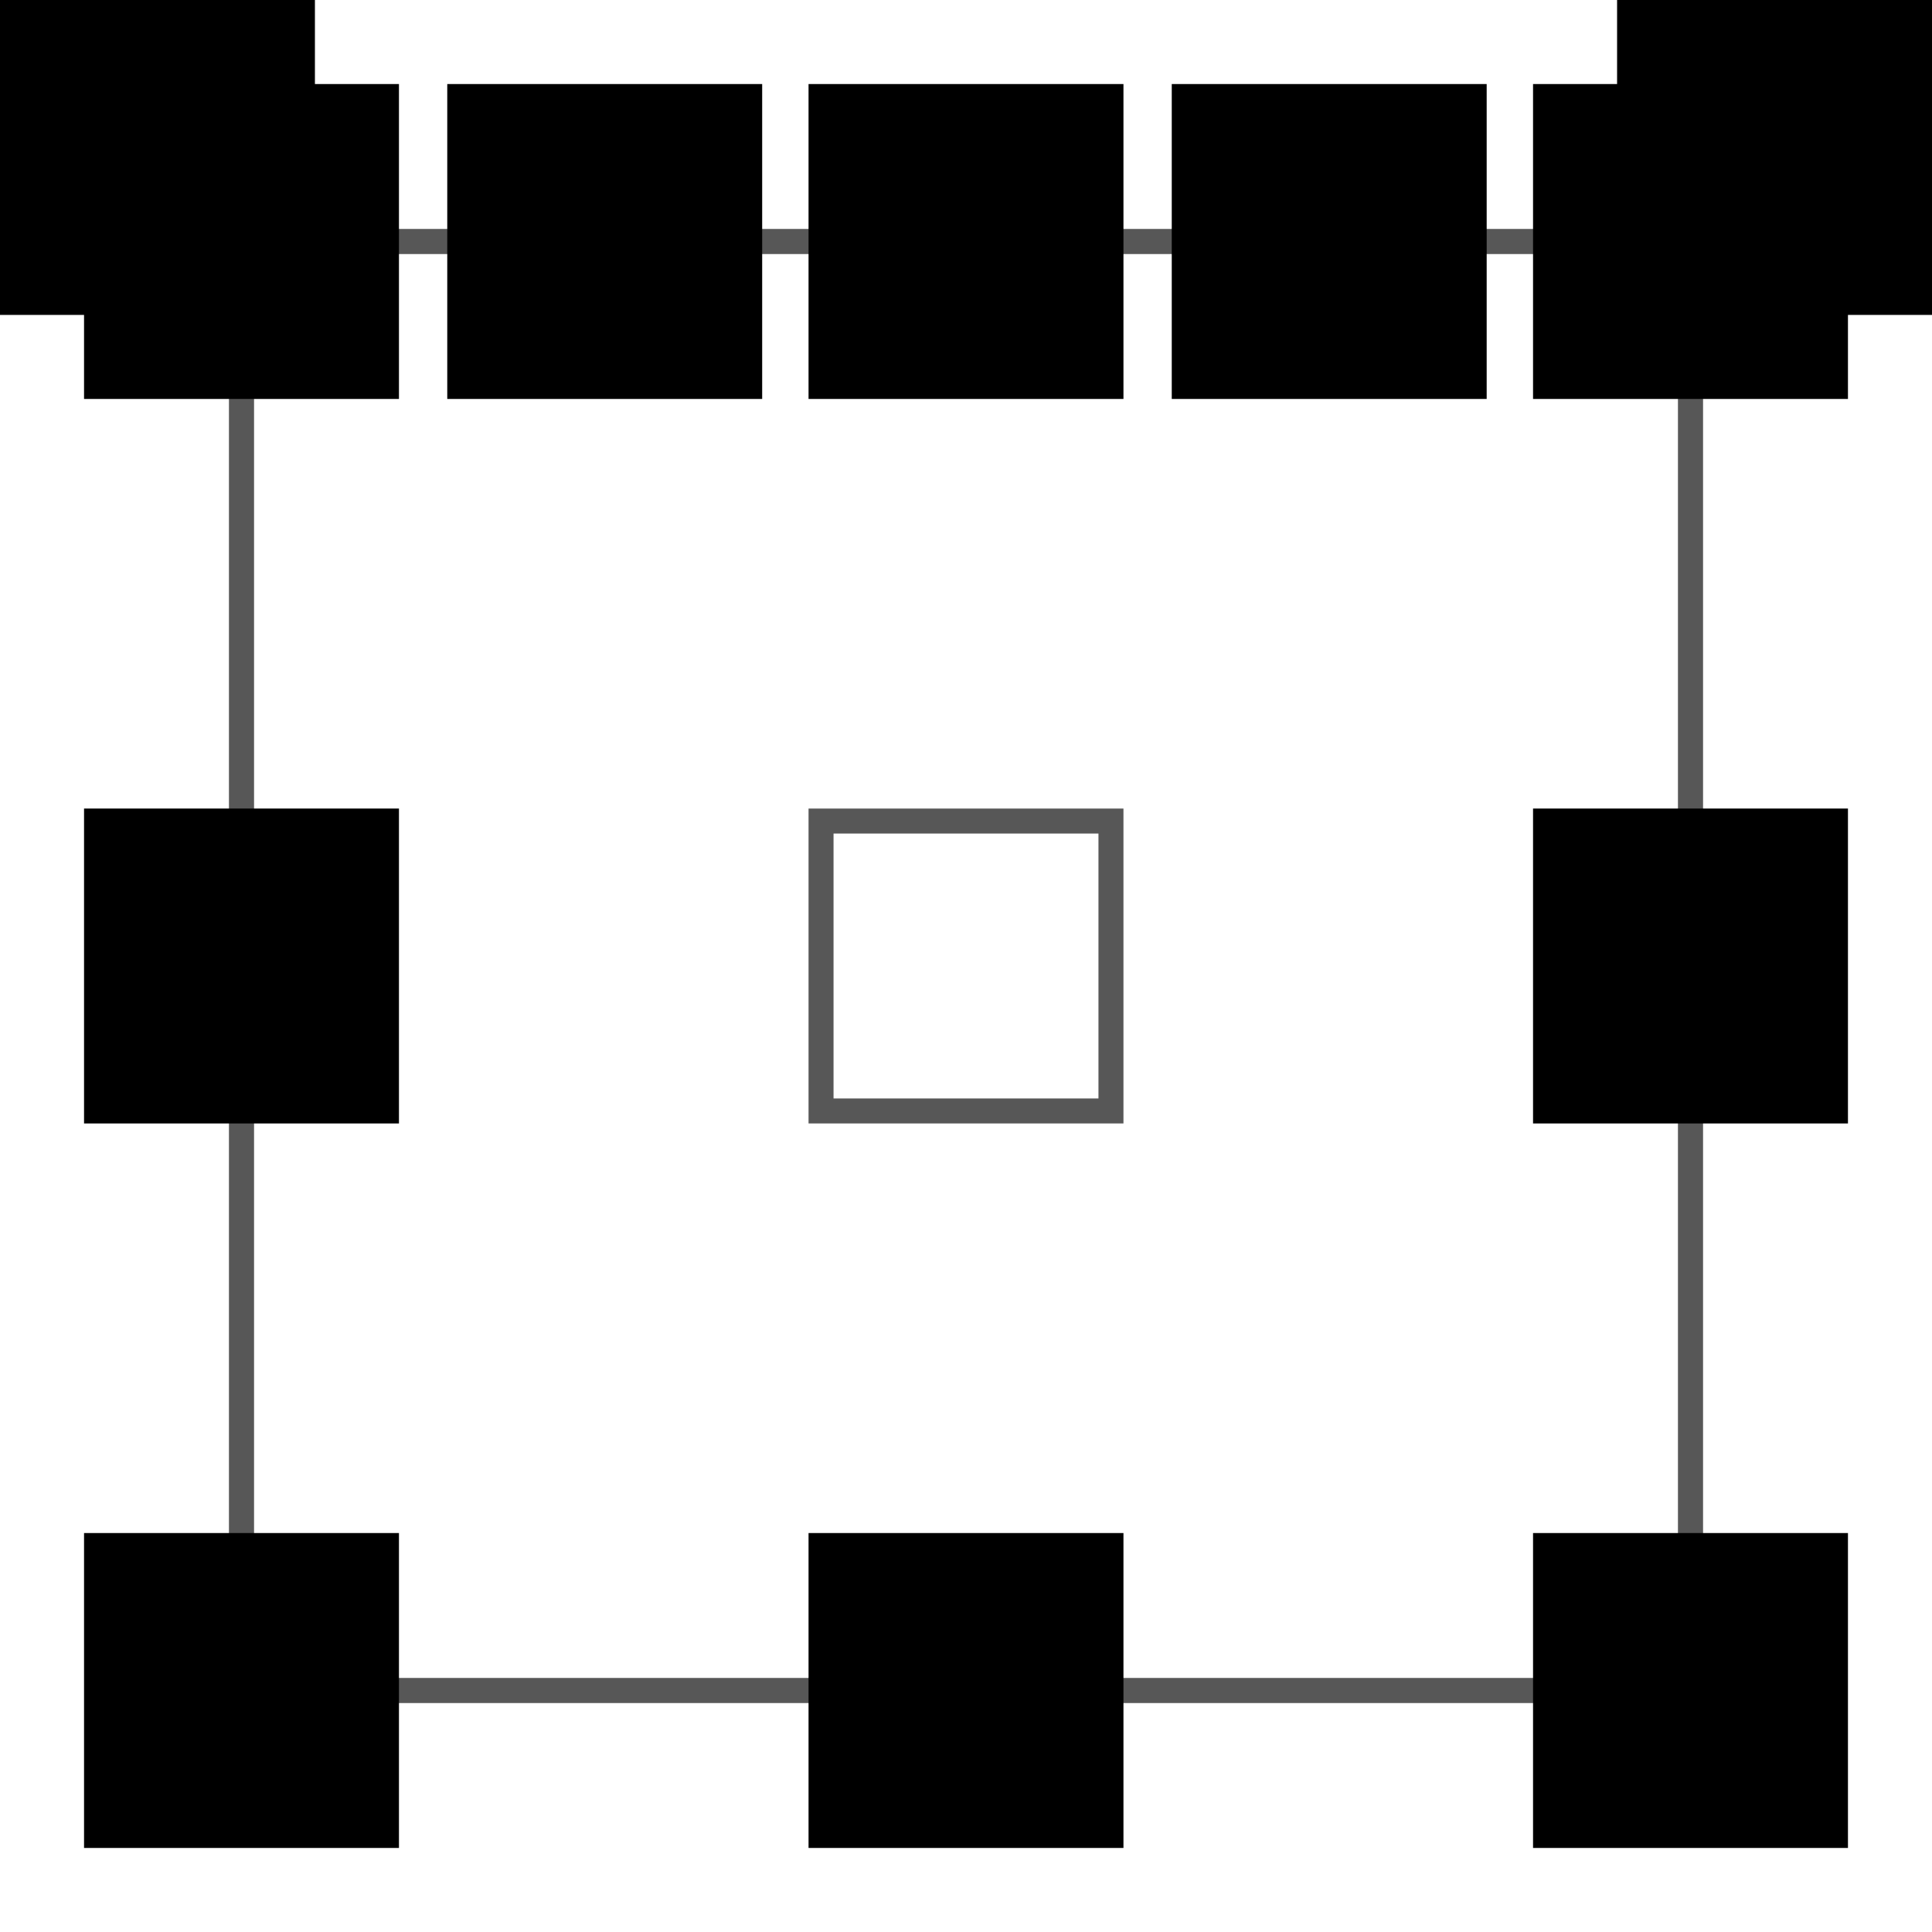<?xml version="1.0" encoding="UTF-8" standalone="no"?>
<!-- Created with Inkscape (http://www.inkscape.org/) -->

<svg
   xmlns:dc="http://purl.org/dc/elements/1.1/"
   xmlns:cc="http://creativecommons.org/ns#"
   xmlns:rdf="http://www.w3.org/1999/02/22-rdf-syntax-ns#"
   xmlns:svg="http://www.w3.org/2000/svg"
   xmlns="http://www.w3.org/2000/svg"
   xmlns:xlink="http://www.w3.org/1999/xlink"
   xmlns:sodipodi="http://sodipodi.sourceforge.net/DTD/sodipodi-0.dtd"
   xmlns:inkscape="http://www.inkscape.org/namespaces/inkscape"
   version="1.0"
   width="1000"
   height="1000"
   id="svg2"
   sodipodi:docname="SPEAKERS.svg"
   inkscape:version="0.92.4 5da689c313, 2019-01-14">
  <sodipodi:namedview
     pagecolor="#ffffff"
     bordercolor="#666666"
     borderopacity="1"
     objecttolerance="10"
     gridtolerance="10"
     guidetolerance="10"
     inkscape:pageopacity="0"
     inkscape:pageshadow="2"
     inkscape:window-width="1593"
     inkscape:window-height="876"
     id="namedview15"
     showgrid="false"
     inkscape:zoom="0.6675088"
     inkscape:cx="417.49189"
     inkscape:cy="558.11581"
     inkscape:window-x="1578"
     inkscape:window-y="144"
     inkscape:window-maximized="0"
     inkscape:current-layer="layer1"
     inkscape:snap-bbox="true"
     inkscape:bbox-nodes="true"
     inkscape:snap-page="true" />
  <defs
     id="defs4">
    <rect
       width="150"
       height="150"
       x="0"
       y="0"
       style="fill:#000000;stroke:#000000;stroke-width:13"
       id="small" />
  </defs>
  <g
     transform="translate(80,-478.076)"
     id="layer1">
    <rect
       width="750"
       height="750"
       x="45"
       y="603.076"
       style="fill-opacity:0;stroke:#000000;stroke-width:13;opacity:0.66"
       id="big" />
    <use
       transform="translate(-30,528.076)"
       id="use2169"
       x="0"
       y="0"
       width="744.094"
       height="1052.362"
       xlink:href="#small" />
    <use
       transform="translate(720,528.076)"
       id="use2171"
       x="0"
       y="0"
       width="744.094"
       height="1052.362"
       xlink:href="#small" />
    <use
       transform="translate(345,528.076)"
       id="use2199"
       x="0"
       y="0"
       width="744.094"
       height="1052.362"
       xlink:href="#small" />
    <rect
       width="150.06"
       height="150.06"
       x="344.97"
       y="903.047"
       style="opacity:0.66;fill:none;fill-opacity:0.428;stroke:#000000;stroke-width:12.94;stroke-linecap:round;stroke-linejoin:miter;stroke-miterlimit:4;stroke-dasharray:none;stroke-dashoffset:0;stroke-opacity:1"
       id="rect3176" />
    <use
       transform="translate(-30,903.076)"
       id="use3196"
       x="0"
       y="0"
       width="744.094"
       height="1052.362"
       xlink:href="#small" />
    <use
       transform="translate(720,903.076)"
       id="use3198"
       x="0"
       y="0"
       width="744.094"
       height="1052.362"
       xlink:href="#small" />
    <use
       transform="translate(-30,1278.076)"
       id="use3227"
       x="0"
       y="0"
       width="744.094"
       height="1052.362"
       xlink:href="#small" />
    <use
       transform="translate(720,1278.076)"
       id="use3229"
       x="0"
       y="0"
       width="744.094"
       height="1052.362"
       xlink:href="#small" />
    <use
       transform="translate(158,528.076)"
       id="use2169-6"
       x="0"
       y="0"
       width="744.094"
       height="1052.362"
       xlink:href="#small" />
    <use
       transform="translate(533,528.076)"
       id="use2199-7"
       x="0"
       y="0"
       width="744.094"
       height="1052.362"
       xlink:href="#small" />
    <use
       transform="translate(345,1278.076)"
       id="use2199-6"
       x="0"
       y="0"
       width="744.094"
       height="1052.362"
       xlink:href="#small" />
    <use
       transform="translate(-73.5,484.576)"
       id="use2169-3"
       x="0"
       y="0"
       width="744.094"
       height="1052.362"
       xlink:href="#small"
       style="opacity:0.66" />
    <use
       transform="translate(763.5,484.576)"
       id="use2169-3-6"
       x="0"
       y="0"
       width="744.094"
       height="1052.362"
       xlink:href="#small"
       style="opacity:0.66" />
  </g>
</svg>
